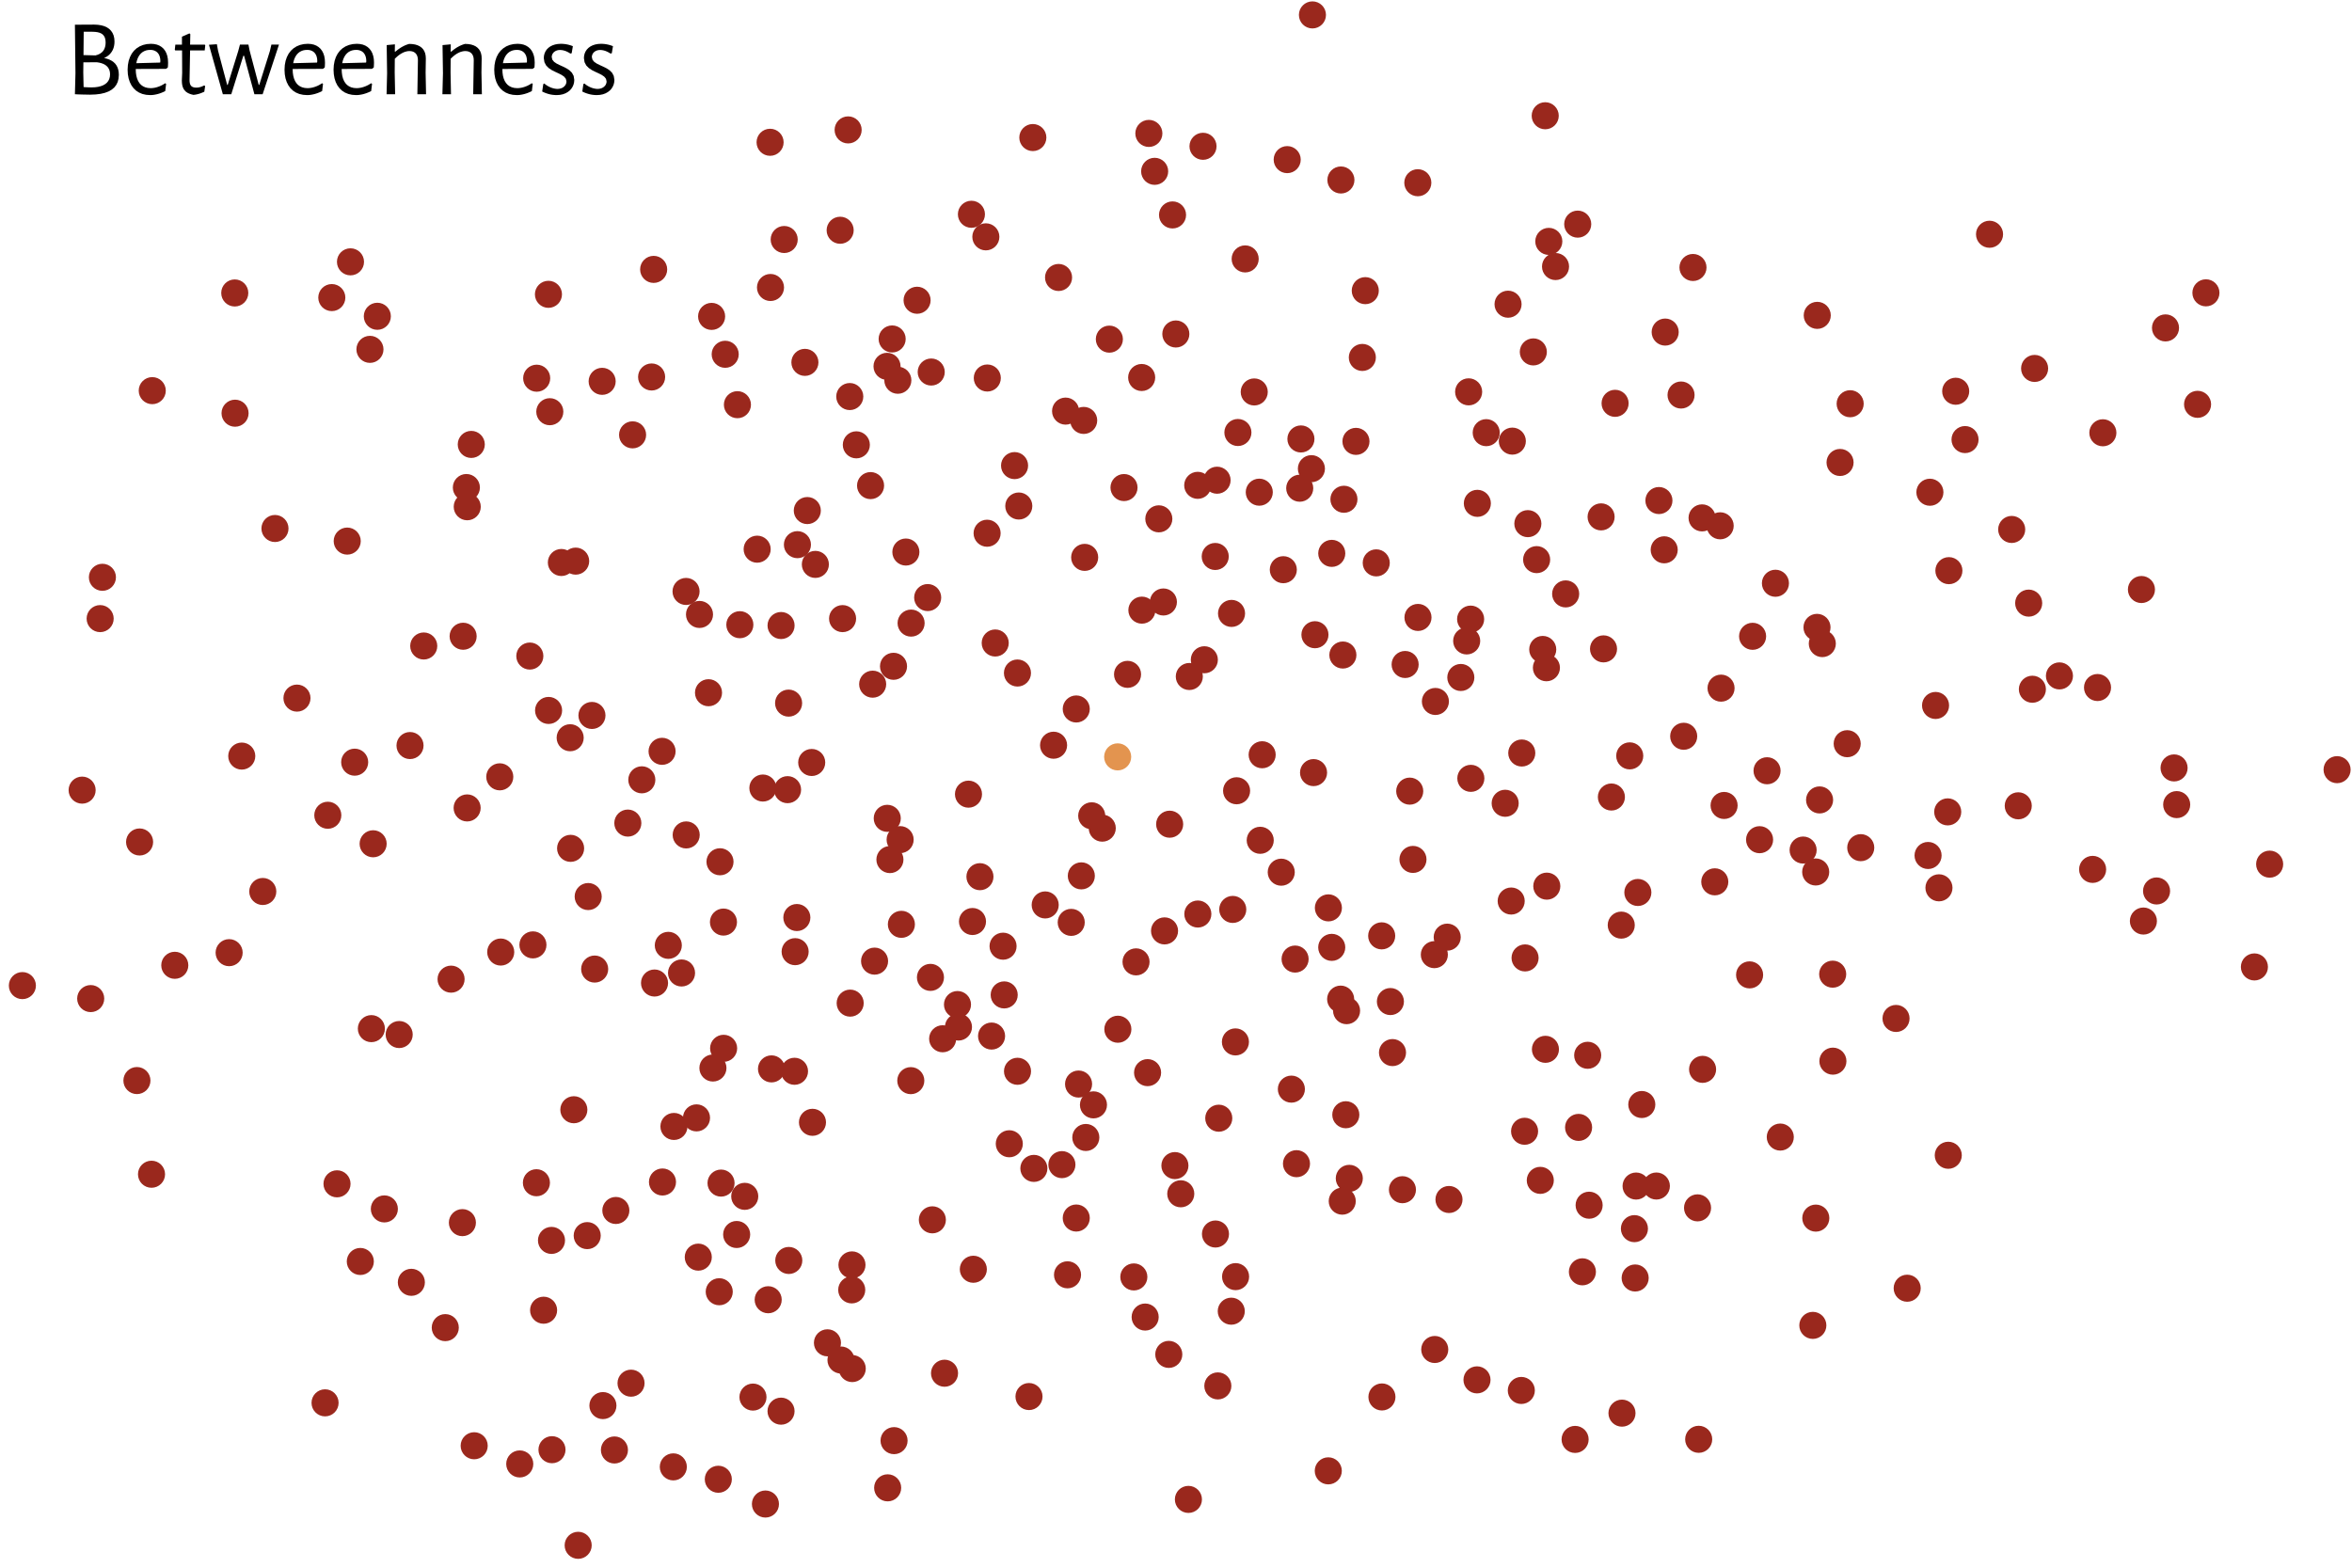 <?xml version='1.0' encoding='UTF-8' ?>
<svg xmlns='http://www.w3.org/2000/svg' xmlns:xlink='http://www.w3.org/1999/xlink' class='svglite' width='864.00pt' height='576.00pt' viewBox='0 0 864.00 576.00'>
<defs>
  <style type='text/css'><![CDATA[
    .svglite line, .svglite polyline, .svglite polygon, .svglite path, .svglite rect, .svglite circle {
      fill: none;
      stroke: #000000;
      stroke-linecap: round;
      stroke-linejoin: round;
      stroke-miterlimit: 10.00;
    }
    .svglite text {
      white-space: pre;
    }
  ]]></style>
</defs>
<rect width='100%' height='100%' style='stroke: none; fill: none;'/>
<defs>
  <clipPath id='cpMC4wMHw4NjQuMDB8MC4wMHw1NzYuMDA='>
    <rect x='0.00' y='0.00' width='864.00' height='576.00' />
  </clipPath>
</defs>
<g clip-path='url(#cpMC4wMHw4NjQuMDB8MC4wMHw1NzYuMDA=)'>
<circle cx='396.21' cy='398.30' r='4.62' style='stroke-width: 0.71; stroke: #9A281D; fill: #9A281D;' />
<circle cx='420.67' cy='483.91' r='4.62' style='stroke-width: 0.71; stroke: #9A281D; fill: #9A281D;' />
<circle cx='326.08' cy='546.66' r='4.62' style='stroke-width: 0.71; stroke: #9A281D; fill: #9A281D;' />
<circle cx='212.39' cy='567.78' r='4.62' style='stroke-width: 0.71; stroke: #9A281D; fill: #9A281D;' />
<circle cx='221.48' cy='516.44' r='4.62' style='stroke-width: 0.71; stroke: #9A281D; fill: #9A281D;' />
<circle cx='313.07' cy='502.84' r='4.62' style='stroke-width: 0.71; stroke: #9A281D; fill: #9A281D;' />
<circle cx='283.41' cy='392.73' r='4.62' style='stroke-width: 0.71; stroke: #9A281D; fill: #9A281D;' />
<circle cx='398.87' cy='417.93' r='4.62' style='stroke-width: 0.71; stroke: #9A281D; fill: #9A281D;' />
<circle cx='515.18' cy='437.12' r='4.62' style='stroke-width: 0.71; stroke: #9A281D; fill: #9A281D;' />
<circle cx='600.67' cy='469.56' r='4.62' style='stroke-width: 0.71; stroke: #9A281D; fill: #9A281D;' />
<circle cx='581.29' cy='467.29' r='4.62' style='stroke-width: 0.71; stroke: #9A281D; fill: #9A281D;' />
<circle cx='526.90' cy='350.76' r='4.62' style='stroke-width: 0.71; stroke: #9A281D; fill: #9A281D;' />
<circle cx='603.11' cy='405.82' r='4.62' style='stroke-width: 0.71; stroke: #9A281D; fill: #9A281D;' />
<circle cx='452.85' cy='334.14' r='4.62' style='stroke-width: 0.71; stroke: #9A281D; fill: #9A281D;' />
<circle cx='404.91' cy='304.28' r='4.62' style='stroke-width: 0.71; stroke: #9A281D; fill: #9A281D;' />
<circle cx='340.78' cy='219.56' r='4.62' style='stroke-width: 0.71; stroke: #9A281D; fill: #9A281D;' />
<circle cx='611.70' cy='122.01' r='4.62' style='stroke-width: 0.71; stroke: #9A281D; fill: #9A281D;' />
<circle cx='679.65' cy='148.34' r='4.62' style='stroke-width: 0.71; stroke: #9A281D; fill: #9A281D;' />
<circle cx='470.66' cy='320.46' r='4.62' style='stroke-width: 0.71; stroke: #9A281D; fill: #9A281D;' />
<circle cx='487.98' cy='333.57' r='4.62' style='stroke-width: 0.71; stroke: #9A281D; fill: #9A281D;' />
<circle cx='507.56' cy='343.85' r='4.62' style='stroke-width: 0.71; stroke: #9A281D; fill: #9A281D;' />
<circle cx='447.71' cy='410.85' r='4.62' style='stroke-width: 0.71; stroke: #9A281D; fill: #9A281D;' />
<circle cx='357.55' cy='466.35' r='4.62' style='stroke-width: 0.71; stroke: #9A281D; fill: #9A281D;' />
<circle cx='119.41' cy='515.43' r='4.62' style='stroke-width: 0.71; stroke: #9A281D; fill: #9A281D;' />
<circle cx='141.19' cy='444.18' r='4.62' style='stroke-width: 0.71; stroke: #9A281D; fill: #9A281D;' />
<circle cx='226.23' cy='444.75' r='4.62' style='stroke-width: 0.71; stroke: #9A281D; fill: #9A281D;' />
<circle cx='273.58' cy='439.56' r='4.62' style='stroke-width: 0.71; stroke: #9A281D; fill: #9A281D;' />
<circle cx='321.27' cy='353.14' r='4.62' style='stroke-width: 0.71; stroke: #9A281D; fill: #9A281D;' />
<circle cx='475.75' cy='352.38' r='4.62' style='stroke-width: 0.71; stroke: #9A281D; fill: #9A281D;' />
<circle cx='401.68' cy='405.95' r='4.62' style='stroke-width: 0.71; stroke: #9A281D; fill: #9A281D;' />
<circle cx='452.30' cy='481.76' r='4.62' style='stroke-width: 0.71; stroke: #9A281D; fill: #9A281D;' />
<circle cx='446.50' cy='453.40' r='4.62' style='stroke-width: 0.71; stroke: #9A281D; fill: #9A281D;' />
<circle cx='476.26' cy='427.56' r='4.62' style='stroke-width: 0.71; stroke: #9A281D; fill: #9A281D;' />
<circle cx='395.36' cy='447.53' r='4.62' style='stroke-width: 0.71; stroke: #9A281D; fill: #9A281D;' />
<circle cx='341.80' cy='359.11' r='4.62' style='stroke-width: 0.71; stroke: #9A281D; fill: #9A281D;' />
<circle cx='414.20' cy='247.77' r='4.62' style='stroke-width: 0.71; stroke: #9A281D; fill: #9A281D;' />
<circle cx='561.25' cy='192.40' r='4.62' style='stroke-width: 0.71; stroke: #9A281D; fill: #9A281D;' />
<circle cx='669.42' cy='236.47' r='4.62' style='stroke-width: 0.71; stroke: #9A281D; fill: #9A281D;' />
<circle cx='633.34' cy='295.94' r='4.62' style='stroke-width: 0.71; stroke: #9A281D; fill: #9A281D;' />
<circle cx='527.29' cy='257.73' r='4.62' style='stroke-width: 0.71; stroke: #9A281D; fill: #9A281D;' />
<circle cx='591.94' cy='292.84' r='4.62' style='stroke-width: 0.71; stroke: #9A281D; fill: #9A281D;' />
<circle cx='462.94' cy='308.74' r='4.62' style='stroke-width: 0.71; stroke: #9A281D; fill: #9A281D;' />
<circle cx='373.76' cy='247.28' r='4.62' style='stroke-width: 0.71; stroke: #9A281D; fill: #9A281D;' />
<circle cx='235.77' cy='286.52' r='4.62' style='stroke-width: 0.71; stroke: #9A281D; fill: #9A281D;' />
<circle cx='137.07' cy='310.02' r='4.62' style='stroke-width: 0.71; stroke: #9A281D; fill: #9A281D;' />
<circle cx='265.76' cy='338.79' r='4.62' style='stroke-width: 0.71; stroke: #9A281D; fill: #9A281D;' />
<circle cx='346.28' cy='381.66' r='4.62' style='stroke-width: 0.71; stroke: #9A281D; fill: #9A281D;' />
<circle cx='427.79' cy='342.03' r='4.62' style='stroke-width: 0.71; stroke: #9A281D; fill: #9A281D;' />
<circle cx='387.03' cy='273.81' r='4.62' style='stroke-width: 0.71; stroke: #9A281D; fill: #9A281D;' />
<circle cx='410.57' cy='278.09' r='4.62' style='stroke-width: 0.71; stroke: #E3944F; fill: #E3944F;' />
<circle cx='312.88' cy='473.93' r='4.62' style='stroke-width: 0.71; stroke: #9A281D; fill: #9A281D;' />
<circle cx='303.96' cy='493.38' r='4.62' style='stroke-width: 0.71; stroke: #9A281D; fill: #9A281D;' />
<circle cx='225.71' cy='532.75' r='4.62' style='stroke-width: 0.71; stroke: #9A281D; fill: #9A281D;' />
<circle cx='276.60' cy='513.32' r='4.62' style='stroke-width: 0.71; stroke: #9A281D; fill: #9A281D;' />
<circle cx='270.61' cy='453.58' r='4.62' style='stroke-width: 0.71; stroke: #9A281D; fill: #9A281D;' />
<circle cx='312.31' cy='368.57' r='4.62' style='stroke-width: 0.71; stroke: #9A281D; fill: #9A281D;' />
<circle cx='489.22' cy='203.32' r='4.62' style='stroke-width: 0.71; stroke: #9A281D; fill: #9A281D;' />
<circle cx='662.37' cy='312.33' r='4.62' style='stroke-width: 0.71; stroke: #9A281D; fill: #9A281D;' />
<circle cx='741.40' cy='296.07' r='4.62' style='stroke-width: 0.71; stroke: #9A281D; fill: #9A281D;' />
<circle cx='678.56' cy='273.25' r='4.62' style='stroke-width: 0.71; stroke: #9A281D; fill: #9A281D;' />
<circle cx='643.81' cy='233.79' r='4.62' style='stroke-width: 0.71; stroke: #9A281D; fill: #9A281D;' />
<circle cx='520.89' cy='226.86' r='4.62' style='stroke-width: 0.71; stroke: #9A281D; fill: #9A281D;' />
<circle cx='462.59' cy='180.84' r='4.62' style='stroke-width: 0.71; stroke: #9A281D; fill: #9A281D;' />
<circle cx='121.89' cy='109.34' r='4.62' style='stroke-width: 0.71; stroke: #9A281D; fill: #9A281D;' />
<circle cx='171.32' cy='179.13' r='4.62' style='stroke-width: 0.71; stroke: #9A281D; fill: #9A281D;' />
<circle cx='256.96' cy='225.76' r='4.62' style='stroke-width: 0.71; stroke: #9A281D; fill: #9A281D;' />
<circle cx='559.02' cy='276.67' r='4.62' style='stroke-width: 0.71; stroke: #9A281D; fill: #9A281D;' />
<circle cx='568.21' cy='325.59' r='4.62' style='stroke-width: 0.71; stroke: #9A281D; fill: #9A281D;' />
<circle cx='477.45' cy='179.38' r='4.62' style='stroke-width: 0.71; stroke: #9A281D; fill: #9A281D;' />
<circle cx='398.45' cy='204.79' r='4.62' style='stroke-width: 0.71; stroke: #9A281D; fill: #9A281D;' />
<circle cx='250.36' cy='357.49' r='4.62' style='stroke-width: 0.71; stroke: #9A281D; fill: #9A281D;' />
<circle cx='197.05' cy='434.56' r='4.62' style='stroke-width: 0.71; stroke: #9A281D; fill: #9A281D;' />
<circle cx='202.59' cy='455.75' r='4.62' style='stroke-width: 0.71; stroke: #9A281D; fill: #9A281D;' />
<circle cx='190.93' cy='537.88' r='4.62' style='stroke-width: 0.71; stroke: #9A281D; fill: #9A281D;' />
<circle cx='215.71' cy='453.99' r='4.62' style='stroke-width: 0.71; stroke: #9A281D; fill: #9A281D;' />
<circle cx='359.98' cy='322.11' r='4.62' style='stroke-width: 0.71; stroke: #9A281D; fill: #9A281D;' />
<circle cx='517.86' cy='290.68' r='4.62' style='stroke-width: 0.71; stroke: #9A281D; fill: #9A281D;' />
<circle cx='715.49' cy='298.30' r='4.62' style='stroke-width: 0.71; stroke: #9A281D; fill: #9A281D;' />
<circle cx='798.64' cy='282.15' r='4.62' style='stroke-width: 0.71; stroke: #9A281D; fill: #9A281D;' />
<circle cx='756.53' cy='248.34' r='4.62' style='stroke-width: 0.71; stroke: #9A281D; fill: #9A281D;' />
<circle cx='564.48' cy='205.62' r='4.62' style='stroke-width: 0.71; stroke: #9A281D; fill: #9A281D;' />
<circle cx='427.37' cy='221.18' r='4.62' style='stroke-width: 0.71; stroke: #9A281D; fill: #9A281D;' />
<circle cx='419.39' cy='138.70' r='4.62' style='stroke-width: 0.71; stroke: #9A281D; fill: #9A281D;' />
<circle cx='240.12' cy='98.98' r='4.62' style='stroke-width: 0.71; stroke: #9A281D; fill: #9A281D;' />
<circle cx='135.90' cy='128.36' r='4.62' style='stroke-width: 0.71; stroke: #9A281D; fill: #9A281D;' />
<circle cx='398.09' cy='154.47' r='4.62' style='stroke-width: 0.71; stroke: #9A281D; fill: #9A281D;' />
<circle cx='481.74' cy='172.20' r='4.62' style='stroke-width: 0.71; stroke: #9A281D; fill: #9A281D;' />
<circle cx='553.98' cy='111.77' r='4.62' style='stroke-width: 0.71; stroke: #9A281D; fill: #9A281D;' />
<circle cx='431.94' cy='122.71' r='4.62' style='stroke-width: 0.71; stroke: #9A281D; fill: #9A281D;' />
<circle cx='332.77' cy='202.83' r='4.62' style='stroke-width: 0.71; stroke: #9A281D; fill: #9A281D;' />
<circle cx='230.63' cy='302.42' r='4.62' style='stroke-width: 0.71; stroke: #9A281D; fill: #9A281D;' />
<circle cx='136.42' cy='377.94' r='4.62' style='stroke-width: 0.71; stroke: #9A281D; fill: #9A281D;' />
<circle cx='151.11' cy='471.15' r='4.62' style='stroke-width: 0.71; stroke: #9A281D; fill: #9A281D;' />
<circle cx='231.81' cy='508.21' r='4.62' style='stroke-width: 0.71; stroke: #9A281D; fill: #9A281D;' />
<circle cx='308.93' cy='499.70' r='4.62' style='stroke-width: 0.71; stroke: #9A281D; fill: #9A281D;' />
<circle cx='433.75' cy='438.62' r='4.62' style='stroke-width: 0.71; stroke: #9A281D; fill: #9A281D;' />
<circle cx='397.22' cy='321.81' r='4.62' style='stroke-width: 0.71; stroke: #9A281D; fill: #9A281D;' />
<circle cx='833.75' cy='317.51' r='4.62' style='stroke-width: 0.71; stroke: #9A281D; fill: #9A281D;' />
<circle cx='768.72' cy='319.43' r='4.62' style='stroke-width: 0.71; stroke: #9A281D; fill: #9A281D;' />
<circle cx='711.02' cy='259.20' r='4.62' style='stroke-width: 0.71; stroke: #9A281D; fill: #9A281D;' />
<circle cx='552.92' cy='295.14' r='4.62' style='stroke-width: 0.71; stroke: #9A281D; fill: #9A281D;' />
<circle cx='442.41' cy='242.41' r='4.62' style='stroke-width: 0.71; stroke: #9A281D; fill: #9A281D;' />
<circle cx='372.70' cy='171.07' r='4.62' style='stroke-width: 0.71; stroke: #9A281D; fill: #9A281D;' />
<circle cx='266.40' cy='130.17' r='4.62' style='stroke-width: 0.71; stroke: #9A281D; fill: #9A281D;' />
<circle cx='292.93' cy='200.12' r='4.62' style='stroke-width: 0.71; stroke: #9A281D; fill: #9A281D;' />
<circle cx='327.73' cy='124.54' r='4.62' style='stroke-width: 0.71; stroke: #9A281D; fill: #9A281D;' />
<circle cx='388.86' cy='101.95' r='4.62' style='stroke-width: 0.71; stroke: #9A281D; fill: #9A281D;' />
<circle cx='430.73' cy='78.97' r='4.62' style='stroke-width: 0.71; stroke: #9A281D; fill: #9A281D;' />
<circle cx='362.15' cy='87.02' r='4.62' style='stroke-width: 0.71; stroke: #9A281D; fill: #9A281D;' />
<circle cx='312.16' cy='145.70' r='4.62' style='stroke-width: 0.71; stroke: #9A281D; fill: #9A281D;' />
<circle cx='326.91' cy='315.83' r='4.62' style='stroke-width: 0.71; stroke: #9A281D; fill: #9A281D;' />
<circle cx='261.89' cy='392.41' r='4.62' style='stroke-width: 0.71; stroke: #9A281D; fill: #9A281D;' />
<circle cx='256.51' cy='461.90' r='4.62' style='stroke-width: 0.71; stroke: #9A281D; fill: #9A281D;' />
<circle cx='342.50' cy='448.19' r='4.62' style='stroke-width: 0.71; stroke: #9A281D; fill: #9A281D;' />
<circle cx='378.00' cy='513.12' r='4.62' style='stroke-width: 0.71; stroke: #9A281D; fill: #9A281D;' />
<circle cx='392.15' cy='468.39' r='4.62' style='stroke-width: 0.71; stroke: #9A281D; fill: #9A281D;' />
<circle cx='370.76' cy='420.24' r='4.62' style='stroke-width: 0.71; stroke: #9A281D; fill: #9A281D;' />
<circle cx='331.12' cy='339.62' r='4.62' style='stroke-width: 0.71; stroke: #9A281D; fill: #9A281D;' />
<circle cx='642.71' cy='358.19' r='4.62' style='stroke-width: 0.71; stroke: #9A281D; fill: #9A281D;' />
<circle cx='683.54' cy='311.45' r='4.62' style='stroke-width: 0.71; stroke: #9A281D; fill: #9A281D;' />
<circle cx='453.83' cy='382.82' r='4.62' style='stroke-width: 0.71; stroke: #9A281D; fill: #9A281D;' />
<circle cx='355.77' cy='291.79' r='4.62' style='stroke-width: 0.71; stroke: #9A281D; fill: #9A281D;' />
<circle cx='278.14' cy='201.78' r='4.62' style='stroke-width: 0.71; stroke: #9A281D; fill: #9A281D;' />
<circle cx='197.15' cy='138.96' r='4.62' style='stroke-width: 0.71; stroke: #9A281D; fill: #9A281D;' />
<circle cx='239.37' cy='138.51' r='4.62' style='stroke-width: 0.71; stroke: #9A281D; fill: #9A281D;' />
<circle cx='319.80' cy='178.42' r='4.62' style='stroke-width: 0.71; stroke: #9A281D; fill: #9A281D;' />
<circle cx='295.68' cy='133.14' r='4.62' style='stroke-width: 0.71; stroke: #9A281D; fill: #9A281D;' />
<circle cx='342.08' cy='136.69' r='4.62' style='stroke-width: 0.71; stroke: #9A281D; fill: #9A281D;' />
<circle cx='329.82' cy='139.71' r='4.62' style='stroke-width: 0.71; stroke: #9A281D; fill: #9A281D;' />
<circle cx='334.69' cy='228.94' r='4.62' style='stroke-width: 0.71; stroke: #9A281D; fill: #9A281D;' />
<circle cx='401.04' cy='299.74' r='4.62' style='stroke-width: 0.71; stroke: #9A281D; fill: #9A281D;' />
<circle cx='410.64' cy='378.16' r='4.62' style='stroke-width: 0.71; stroke: #9A281D; fill: #9A281D;' />
<circle cx='379.79' cy='429.29' r='4.62' style='stroke-width: 0.71; stroke: #9A281D; fill: #9A281D;' />
<circle cx='364.25' cy='380.67' r='4.62' style='stroke-width: 0.71; stroke: #9A281D; fill: #9A281D;' />
<circle cx='453.89' cy='469.06' r='4.62' style='stroke-width: 0.71; stroke: #9A281D; fill: #9A281D;' />
<circle cx='431.60' cy='428.26' r='4.62' style='stroke-width: 0.71; stroke: #9A281D; fill: #9A281D;' />
<circle cx='429.35' cy='497.63' r='4.62' style='stroke-width: 0.71; stroke: #9A281D; fill: #9A281D;' />
<circle cx='373.78' cy='393.61' r='4.62' style='stroke-width: 0.71; stroke: #9A281D; fill: #9A281D;' />
<circle cx='532.28' cy='440.72' r='4.62' style='stroke-width: 0.71; stroke: #9A281D; fill: #9A281D;' />
<circle cx='527.05' cy='495.83' r='4.62' style='stroke-width: 0.71; stroke: #9A281D; fill: #9A281D;' />
<circle cx='416.51' cy='469.17' r='4.62' style='stroke-width: 0.71; stroke: #9A281D; fill: #9A281D;' />
<circle cx='352.09' cy='377.35' r='4.62' style='stroke-width: 0.71; stroke: #9A281D; fill: #9A281D;' />
<circle cx='260.27' cy='254.52' r='4.62' style='stroke-width: 0.71; stroke: #9A281D; fill: #9A281D;' />
<circle cx='171.64' cy='186.19' r='4.62' style='stroke-width: 0.71; stroke: #9A281D; fill: #9A281D;' />
<circle cx='221.20' cy='140.11' r='4.62' style='stroke-width: 0.71; stroke: #9A281D; fill: #9A281D;' />
<circle cx='308.63' cy='84.60' r='4.62' style='stroke-width: 0.71; stroke: #9A281D; fill: #9A281D;' />
<circle cx='311.56' cy='47.73' r='4.62' style='stroke-width: 0.71; stroke: #9A281D; fill: #9A281D;' />
<circle cx='356.85' cy='78.73' r='4.62' style='stroke-width: 0.71; stroke: #9A281D; fill: #9A281D;' />
<circle cx='391.44' cy='151.05' r='4.62' style='stroke-width: 0.71; stroke: #9A281D; fill: #9A281D;' />
<circle cx='446.41' cy='204.46' r='4.62' style='stroke-width: 0.71; stroke: #9A281D; fill: #9A281D;' />
<circle cx='540.31' cy='285.98' r='4.62' style='stroke-width: 0.71; stroke: #9A281D; fill: #9A281D;' />
<circle cx='511.53' cy='386.74' r='4.62' style='stroke-width: 0.71; stroke: #9A281D; fill: #9A281D;' />
<circle cx='510.76' cy='367.99' r='4.62' style='stroke-width: 0.71; stroke: #9A281D; fill: #9A281D;' />
<circle cx='474.38' cy='400.17' r='4.62' style='stroke-width: 0.71; stroke: #9A281D; fill: #9A281D;' />
<circle cx='578.61' cy='528.87' r='4.62' style='stroke-width: 0.71; stroke: #9A281D; fill: #9A281D;' />
<circle cx='624.01' cy='528.83' r='4.62' style='stroke-width: 0.71; stroke: #9A281D; fill: #9A281D;' />
<circle cx='507.65' cy='513.27' r='4.62' style='stroke-width: 0.71; stroke: #9A281D; fill: #9A281D;' />
<circle cx='595.83' cy='519.22' r='4.62' style='stroke-width: 0.71; stroke: #9A281D; fill: #9A281D;' />
<circle cx='542.57' cy='506.99' r='4.62' style='stroke-width: 0.71; stroke: #9A281D; fill: #9A281D;' />
<circle cx='487.94' cy='540.42' r='4.62' style='stroke-width: 0.71; stroke: #9A281D; fill: #9A281D;' />
<circle cx='346.97' cy='504.55' r='4.62' style='stroke-width: 0.71; stroke: #9A281D; fill: #9A281D;' />
<circle cx='247.57' cy='413.88' r='4.62' style='stroke-width: 0.71; stroke: #9A281D; fill: #9A281D;' />
<circle cx='216.07' cy='329.41' r='4.62' style='stroke-width: 0.71; stroke: #9A281D; fill: #9A281D;' />
<circle cx='155.66' cy='237.35' r='4.62' style='stroke-width: 0.71; stroke: #9A281D; fill: #9A281D;' />
<circle cx='271.78' cy='229.53' r='4.62' style='stroke-width: 0.71; stroke: #9A281D; fill: #9A281D;' />
<circle cx='336.89' cy='110.32' r='4.62' style='stroke-width: 0.71; stroke: #9A281D; fill: #9A281D;' />
<circle cx='379.41' cy='50.54' r='4.62' style='stroke-width: 0.71; stroke: #9A281D; fill: #9A281D;' />
<circle cx='407.52' cy='124.61' r='4.62' style='stroke-width: 0.71; stroke: #9A281D; fill: #9A281D;' />
<circle cx='436.89' cy='248.56' r='4.62' style='stroke-width: 0.71; stroke: #9A281D; fill: #9A281D;' />
<circle cx='536.63' cy='248.92' r='4.62' style='stroke-width: 0.71; stroke: #9A281D; fill: #9A281D;' />
<circle cx='649.12' cy='283.19' r='4.62' style='stroke-width: 0.71; stroke: #9A281D; fill: #9A281D;' />
<circle cx='673.23' cy='357.93' r='4.62' style='stroke-width: 0.71; stroke: #9A281D; fill: #9A281D;' />
<circle cx='673.31' cy='389.89' r='4.62' style='stroke-width: 0.71; stroke: #9A281D; fill: #9A281D;' />
<circle cx='623.59' cy='443.79' r='4.62' style='stroke-width: 0.71; stroke: #9A281D; fill: #9A281D;' />
<circle cx='665.94' cy='486.97' r='4.62' style='stroke-width: 0.71; stroke: #9A281D; fill: #9A281D;' />
<circle cx='667.03' cy='447.56' r='4.62' style='stroke-width: 0.71; stroke: #9A281D; fill: #9A281D;' />
<circle cx='601.66' cy='327.91' r='4.62' style='stroke-width: 0.71; stroke: #9A281D; fill: #9A281D;' />
<circle cx='601.01' cy='435.78' r='4.62' style='stroke-width: 0.71; stroke: #9A281D; fill: #9A281D;' />
<circle cx='495.66' cy='432.95' r='4.62' style='stroke-width: 0.71; stroke: #9A281D; fill: #9A281D;' />
<circle cx='436.56' cy='550.91' r='4.62' style='stroke-width: 0.71; stroke: #9A281D; fill: #9A281D;' />
<circle cx='264.87' cy='434.69' r='4.62' style='stroke-width: 0.71; stroke: #9A281D; fill: #9A281D;' />
<circle cx='165.70' cy='359.76' r='4.62' style='stroke-width: 0.71; stroke: #9A281D; fill: #9A281D;' />
<circle cx='109.09' cy='256.50' r='4.62' style='stroke-width: 0.71; stroke: #9A281D; fill: #9A281D;' />
<circle cx='173.12' cy='163.29' r='4.62' style='stroke-width: 0.71; stroke: #9A281D; fill: #9A281D;' />
<circle cx='288.07' cy='88.00' r='4.62' style='stroke-width: 0.71; stroke: #9A281D; fill: #9A281D;' />
<circle cx='457.41' cy='95.13' r='4.62' style='stroke-width: 0.71; stroke: #9A281D; fill: #9A281D;' />
<circle cx='472.85' cy='58.65' r='4.62' style='stroke-width: 0.71; stroke: #9A281D; fill: #9A281D;' />
<circle cx='454.74' cy='158.91' r='4.62' style='stroke-width: 0.71; stroke: #9A281D; fill: #9A281D;' />
<circle cx='667.56' cy='115.87' r='4.62' style='stroke-width: 0.71; stroke: #9A281D; fill: #9A281D;' />
<circle cx='652.20' cy='214.30' r='4.62' style='stroke-width: 0.71; stroke: #9A281D; fill: #9A281D;' />
<circle cx='746.59' cy='253.24' r='4.62' style='stroke-width: 0.71; stroke: #9A281D; fill: #9A281D;' />
<circle cx='792.21' cy='327.36' r='4.62' style='stroke-width: 0.71; stroke: #9A281D; fill: #9A281D;' />
<circle cx='787.37' cy='338.41' r='4.62' style='stroke-width: 0.71; stroke: #9A281D; fill: #9A281D;' />
<circle cx='653.98' cy='417.78' r='4.62' style='stroke-width: 0.71; stroke: #9A281D; fill: #9A281D;' />
<circle cx='715.69' cy='424.47' r='4.62' style='stroke-width: 0.71; stroke: #9A281D; fill: #9A281D;' />
<circle cx='700.60' cy='473.32' r='4.62' style='stroke-width: 0.71; stroke: #9A281D; fill: #9A281D;' />
<circle cx='583.76' cy='442.82' r='4.62' style='stroke-width: 0.71; stroke: #9A281D; fill: #9A281D;' />
<circle cx='600.40' cy='451.43' r='4.62' style='stroke-width: 0.71; stroke: #9A281D; fill: #9A281D;' />
<circle cx='447.37' cy='509.21' r='4.62' style='stroke-width: 0.71; stroke: #9A281D; fill: #9A281D;' />
<circle cx='328.43' cy='529.32' r='4.62' style='stroke-width: 0.71; stroke: #9A281D; fill: #9A281D;' />
<circle cx='368.89' cy='365.55' r='4.62' style='stroke-width: 0.71; stroke: #9A281D; fill: #9A281D;' />
<circle cx='209.61' cy='311.70' r='4.62' style='stroke-width: 0.71; stroke: #9A281D; fill: #9A281D;' />
<circle cx='298.18' cy='280.15' r='4.62' style='stroke-width: 0.71; stroke: #9A281D; fill: #9A281D;' />
<circle cx='270.89' cy='148.69' r='4.62' style='stroke-width: 0.71; stroke: #9A281D; fill: #9A281D;' />
<circle cx='261.41' cy='116.25' r='4.62' style='stroke-width: 0.71; stroke: #9A281D; fill: #9A281D;' />
<circle cx='621.91' cy='98.28' r='4.62' style='stroke-width: 0.71; stroke: #9A281D; fill: #9A281D;' />
<circle cx='567.63' cy='42.53' r='4.62' style='stroke-width: 0.71; stroke: #9A281D; fill: #9A281D;' />
<circle cx='492.58' cy='66.13' r='4.62' style='stroke-width: 0.71; stroke: #9A281D; fill: #9A281D;' />
<circle cx='568.95' cy='88.69' r='4.62' style='stroke-width: 0.71; stroke: #9A281D; fill: #9A281D;' />
<circle cx='617.53' cy='145.14' r='4.62' style='stroke-width: 0.71; stroke: #9A281D; fill: #9A281D;' />
<circle cx='708.94' cy='180.86' r='4.62' style='stroke-width: 0.71; stroke: #9A281D; fill: #9A281D;' />
<circle cx='828.15' cy='355.27' r='4.62' style='stroke-width: 0.71; stroke: #9A281D; fill: #9A281D;' />
<circle cx='799.60' cy='295.63' r='4.62' style='stroke-width: 0.71; stroke: #9A281D; fill: #9A281D;' />
<circle cx='712.27' cy='326.20' r='4.62' style='stroke-width: 0.71; stroke: #9A281D; fill: #9A281D;' />
<circle cx='567.71' cy='385.54' r='4.62' style='stroke-width: 0.71; stroke: #9A281D; fill: #9A281D;' />
<circle cx='558.85' cy='510.88' r='4.62' style='stroke-width: 0.71; stroke: #9A281D; fill: #9A281D;' />
<circle cx='565.82' cy='433.69' r='4.62' style='stroke-width: 0.71; stroke: #9A281D; fill: #9A281D;' />
<circle cx='492.48' cy='367.10' r='4.62' style='stroke-width: 0.71; stroke: #9A281D; fill: #9A281D;' />
<circle cx='493.07' cy='441.33' r='4.62' style='stroke-width: 0.71; stroke: #9A281D; fill: #9A281D;' />
<circle cx='202.77' cy='532.65' r='4.62' style='stroke-width: 0.71; stroke: #9A281D; fill: #9A281D;' />
<circle cx='325.93' cy='300.67' r='4.62' style='stroke-width: 0.71; stroke: #9A281D; fill: #9A281D;' />
<circle cx='289.31' cy='290.14' r='4.62' style='stroke-width: 0.71; stroke: #9A281D; fill: #9A281D;' />
<circle cx='211.47' cy='206.17' r='4.62' style='stroke-width: 0.71; stroke: #9A281D; fill: #9A281D;' />
<circle cx='201.47' cy='108.14' r='4.62' style='stroke-width: 0.71; stroke: #9A281D; fill: #9A281D;' />
<circle cx='282.89' cy='52.28' r='4.62' style='stroke-width: 0.71; stroke: #9A281D; fill: #9A281D;' />
<circle cx='424.16' cy='62.95' r='4.62' style='stroke-width: 0.71; stroke: #9A281D; fill: #9A281D;' />
<circle cx='482.12' cy='5.48' r='4.62' style='stroke-width: 0.71; stroke: #9A281D; fill: #9A281D;' />
<circle cx='422.03' cy='49.02' r='4.62' style='stroke-width: 0.71; stroke: #9A281D; fill: #9A281D;' />
<circle cx='460.74' cy='144.01' r='4.62' style='stroke-width: 0.71; stroke: #9A281D; fill: #9A281D;' />
<circle cx='493.30' cy='240.67' r='4.62' style='stroke-width: 0.71; stroke: #9A281D; fill: #9A281D;' />
<circle cx='611.34' cy='202.01' r='4.62' style='stroke-width: 0.71; stroke: #9A281D; fill: #9A281D;' />
<circle cx='858.52' cy='282.79' r='4.62' style='stroke-width: 0.71; stroke: #9A281D; fill: #9A281D;' />
<circle cx='715.92' cy='209.67' r='4.62' style='stroke-width: 0.71; stroke: #9A281D; fill: #9A281D;' />
<circle cx='738.99' cy='194.53' r='4.62' style='stroke-width: 0.71; stroke: #9A281D; fill: #9A281D;' />
<circle cx='608.46' cy='435.77' r='4.62' style='stroke-width: 0.71; stroke: #9A281D; fill: #9A281D;' />
<circle cx='560.23' cy='351.96' r='4.62' style='stroke-width: 0.71; stroke: #9A281D; fill: #9A281D;' />
<circle cx='463.65' cy='277.31' r='4.62' style='stroke-width: 0.71; stroke: #9A281D; fill: #9A281D;' />
<circle cx='334.58' cy='397.05' r='4.62' style='stroke-width: 0.71; stroke: #9A281D; fill: #9A281D;' />
<circle cx='169.86' cy='449.22' r='4.62' style='stroke-width: 0.71; stroke: #9A281D; fill: #9A281D;' />
<circle cx='195.77' cy='347.17' r='4.62' style='stroke-width: 0.71; stroke: #9A281D; fill: #9A281D;' />
<circle cx='150.62' cy='273.93' r='4.62' style='stroke-width: 0.71; stroke: #9A281D; fill: #9A281D;' />
<circle cx='101.01' cy='194.18' r='4.62' style='stroke-width: 0.71; stroke: #9A281D; fill: #9A281D;' />
<circle cx='138.61' cy='116.21' r='4.62' style='stroke-width: 0.71; stroke: #9A281D; fill: #9A281D;' />
<circle cx='283.04' cy='105.63' r='4.62' style='stroke-width: 0.71; stroke: #9A281D; fill: #9A281D;' />
<circle cx='362.68' cy='138.89' r='4.62' style='stroke-width: 0.71; stroke: #9A281D; fill: #9A281D;' />
<circle cx='299.52' cy='207.37' r='4.62' style='stroke-width: 0.71; stroke: #9A281D; fill: #9A281D;' />
<circle cx='314.57' cy='163.44' r='4.62' style='stroke-width: 0.71; stroke: #9A281D; fill: #9A281D;' />
<circle cx='425.69' cy='190.63' r='4.62' style='stroke-width: 0.71; stroke: #9A281D; fill: #9A281D;' />
<circle cx='477.89' cy='161.28' r='4.62' style='stroke-width: 0.71; stroke: #9A281D; fill: #9A281D;' />
<circle cx='566.72' cy='238.62' r='4.62' style='stroke-width: 0.71; stroke: #9A281D; fill: #9A281D;' />
<circle cx='745.23' cy='221.60' r='4.62' style='stroke-width: 0.71; stroke: #9A281D; fill: #9A281D;' />
<circle cx='721.85' cy='161.51' r='4.62' style='stroke-width: 0.71; stroke: #9A281D; fill: #9A281D;' />
<circle cx='770.52' cy='252.61' r='4.62' style='stroke-width: 0.71; stroke: #9A281D; fill: #9A281D;' />
<circle cx='666.99' cy='320.38' r='4.62' style='stroke-width: 0.71; stroke: #9A281D; fill: #9A281D;' />
<circle cx='489.21' cy='348.08' r='4.62' style='stroke-width: 0.71; stroke: #9A281D; fill: #9A281D;' />
<circle cx='589.05' cy='238.41' r='4.62' style='stroke-width: 0.71; stroke: #9A281D; fill: #9A281D;' />
<circle cx='542.70' cy='184.94' r='4.62' style='stroke-width: 0.71; stroke: #9A281D; fill: #9A281D;' />
<circle cx='210.80' cy='407.74' r='4.62' style='stroke-width: 0.71; stroke: #9A281D; fill: #9A281D;' />
<circle cx='123.80' cy='434.96' r='4.62' style='stroke-width: 0.71; stroke: #9A281D; fill: #9A281D;' />
<circle cx='292.72' cy='337.12' r='4.62' style='stroke-width: 0.71; stroke: #9A281D; fill: #9A281D;' />
<circle cx='120.42' cy='299.54' r='4.62' style='stroke-width: 0.71; stroke: #9A281D; fill: #9A281D;' />
<circle cx='36.79' cy='227.29' r='4.62' style='stroke-width: 0.71; stroke: #9A281D; fill: #9A281D;' />
<circle cx='55.93' cy='143.53' r='4.62' style='stroke-width: 0.71; stroke: #9A281D; fill: #9A281D;' />
<circle cx='128.75' cy='96.20' r='4.62' style='stroke-width: 0.71; stroke: #9A281D; fill: #9A281D;' />
<circle cx='362.61' cy='195.92' r='4.62' style='stroke-width: 0.71; stroke: #9A281D; fill: #9A281D;' />
<circle cx='252.02' cy='217.31' r='4.62' style='stroke-width: 0.71; stroke: #9A281D; fill: #9A281D;' />
<circle cx='232.38' cy='159.77' r='4.62' style='stroke-width: 0.71; stroke: #9A281D; fill: #9A281D;' />
<circle cx='296.56' cy='187.59' r='4.62' style='stroke-width: 0.71; stroke: #9A281D; fill: #9A281D;' />
<circle cx='419.47' cy='224.18' r='4.62' style='stroke-width: 0.71; stroke: #9A281D; fill: #9A281D;' />
<circle cx='555.55' cy='162.08' r='4.62' style='stroke-width: 0.71; stroke: #9A281D; fill: #9A281D;' />
<circle cx='718.42' cy='143.75' r='4.62' style='stroke-width: 0.71; stroke: #9A281D; fill: #9A281D;' />
<circle cx='807.27' cy='148.56' r='4.62' style='stroke-width: 0.71; stroke: #9A281D; fill: #9A281D;' />
<circle cx='786.65' cy='216.60' r='4.62' style='stroke-width: 0.71; stroke: #9A281D; fill: #9A281D;' />
<circle cx='668.42' cy='293.91' r='4.62' style='stroke-width: 0.71; stroke: #9A281D; fill: #9A281D;' />
<circle cx='357.24' cy='338.58' r='4.62' style='stroke-width: 0.71; stroke: #9A281D; fill: #9A281D;' />
<circle cx='545.96' cy='158.97' r='4.62' style='stroke-width: 0.71; stroke: #9A281D; fill: #9A281D;' />
<circle cx='439.98' cy='178.32' r='4.62' style='stroke-width: 0.71; stroke: #9A281D; fill: #9A281D;' />
<circle cx='292.09' cy='349.66' r='4.62' style='stroke-width: 0.71; stroke: #9A281D; fill: #9A281D;' />
<circle cx='218.45' cy='356.05' r='4.62' style='stroke-width: 0.71; stroke: #9A281D; fill: #9A281D;' />
<circle cx='96.53' cy='327.55' r='4.62' style='stroke-width: 0.71; stroke: #9A281D; fill: #9A281D;' />
<circle cx='84.17' cy='350.03' r='4.62' style='stroke-width: 0.71; stroke: #9A281D; fill: #9A281D;' />
<circle cx='30.17' cy='290.31' r='4.62' style='stroke-width: 0.71; stroke: #9A281D; fill: #9A281D;' />
<circle cx='37.62' cy='212.11' r='4.62' style='stroke-width: 0.71; stroke: #9A281D; fill: #9A281D;' />
<circle cx='86.35' cy='151.82' r='4.62' style='stroke-width: 0.71; stroke: #9A281D; fill: #9A281D;' />
<circle cx='206.22' cy='206.67' r='4.62' style='stroke-width: 0.71; stroke: #9A281D; fill: #9A281D;' />
<circle cx='264.49' cy='316.63' r='4.62' style='stroke-width: 0.71; stroke: #9A281D; fill: #9A281D;' />
<circle cx='429.67' cy='302.83' r='4.62' style='stroke-width: 0.71; stroke: #9A281D; fill: #9A281D;' />
<circle cx='471.42' cy='209.32' r='4.62' style='stroke-width: 0.71; stroke: #9A281D; fill: #9A281D;' />
<circle cx='500.45' cy='131.33' r='4.62' style='stroke-width: 0.71; stroke: #9A281D; fill: #9A281D;' />
<circle cx='579.57' cy='82.35' r='4.62' style='stroke-width: 0.71; stroke: #9A281D; fill: #9A281D;' />
<circle cx='730.85' cy='86.07' r='4.62' style='stroke-width: 0.71; stroke: #9A281D; fill: #9A281D;' />
<circle cx='810.34' cy='107.59' r='4.62' style='stroke-width: 0.71; stroke: #9A281D; fill: #9A281D;' />
<circle cx='772.48' cy='159.01' r='4.62' style='stroke-width: 0.71; stroke: #9A281D; fill: #9A281D;' />
<circle cx='494.66' cy='371.34' r='4.62' style='stroke-width: 0.71; stroke: #9A281D; fill: #9A281D;' />
<circle cx='421.56' cy='394.11' r='4.62' style='stroke-width: 0.71; stroke: #9A281D; fill: #9A281D;' />
<circle cx='440.02' cy='335.83' r='4.62' style='stroke-width: 0.71; stroke: #9A281D; fill: #9A281D;' />
<circle cx='320.57' cy='251.38' r='4.62' style='stroke-width: 0.71; stroke: #9A281D; fill: #9A281D;' />
<circle cx='201.52' cy='261.03' r='4.62' style='stroke-width: 0.71; stroke: #9A281D; fill: #9A281D;' />
<circle cx='243.21' cy='276.05' r='4.62' style='stroke-width: 0.71; stroke: #9A281D; fill: #9A281D;' />
<circle cx='50.30' cy='397.02' r='4.62' style='stroke-width: 0.71; stroke: #9A281D; fill: #9A281D;' />
<circle cx='33.32' cy='366.90' r='4.62' style='stroke-width: 0.71; stroke: #9A281D; fill: #9A281D;' />
<circle cx='51.28' cy='309.36' r='4.62' style='stroke-width: 0.71; stroke: #9A281D; fill: #9A281D;' />
<circle cx='130.29' cy='280.04' r='4.62' style='stroke-width: 0.71; stroke: #9A281D; fill: #9A281D;' />
<circle cx='86.24' cy='107.64' r='4.62' style='stroke-width: 0.71; stroke: #9A281D; fill: #9A281D;' />
<circle cx='201.97' cy='151.27' r='4.62' style='stroke-width: 0.71; stroke: #9A281D; fill: #9A281D;' />
<circle cx='325.85' cy='134.60' r='4.62' style='stroke-width: 0.71; stroke: #9A281D; fill: #9A281D;' />
<circle cx='447.09' cy='176.44' r='4.62' style='stroke-width: 0.71; stroke: #9A281D; fill: #9A281D;' />
<circle cx='452.40' cy='225.38' r='4.62' style='stroke-width: 0.71; stroke: #9A281D; fill: #9A281D;' />
<circle cx='520.83' cy='67.14' r='4.62' style='stroke-width: 0.71; stroke: #9A281D; fill: #9A281D;' />
<circle cx='441.92' cy='53.75' r='4.62' style='stroke-width: 0.71; stroke: #9A281D; fill: #9A281D;' />
<circle cx='795.49' cy='120.48' r='4.62' style='stroke-width: 0.71; stroke: #9A281D; fill: #9A281D;' />
<circle cx='747.41' cy='135.37' r='4.62' style='stroke-width: 0.71; stroke: #9A281D; fill: #9A281D;' />
<circle cx='631.90' cy='193.19' r='4.62' style='stroke-width: 0.71; stroke: #9A281D; fill: #9A281D;' />
<circle cx='454.26' cy='290.54' r='4.62' style='stroke-width: 0.71; stroke: #9A281D; fill: #9A281D;' />
<circle cx='351.73' cy='369.09' r='4.62' style='stroke-width: 0.71; stroke: #9A281D; fill: #9A281D;' />
<circle cx='390.09' cy='427.91' r='4.62' style='stroke-width: 0.71; stroke: #9A281D; fill: #9A281D;' />
<circle cx='194.63' cy='241.05' r='4.62' style='stroke-width: 0.71; stroke: #9A281D; fill: #9A281D;' />
<circle cx='127.55' cy='198.81' r='4.62' style='stroke-width: 0.71; stroke: #9A281D; fill: #9A281D;' />
<circle cx='217.45' cy='262.87' r='4.62' style='stroke-width: 0.71; stroke: #9A281D; fill: #9A281D;' />
<circle cx='8.22' cy='362.13' r='4.62' style='stroke-width: 0.71; stroke: #9A281D; fill: #9A281D;' />
<circle cx='146.64' cy='380.11' r='4.62' style='stroke-width: 0.71; stroke: #9A281D; fill: #9A281D;' />
<circle cx='171.60' cy='296.85' r='4.62' style='stroke-width: 0.71; stroke: #9A281D; fill: #9A281D;' />
<circle cx='183.94' cy='349.80' r='4.62' style='stroke-width: 0.71; stroke: #9A281D; fill: #9A281D;' />
<circle cx='309.52' cy='227.29' r='4.62' style='stroke-width: 0.71; stroke: #9A281D; fill: #9A281D;' />
<circle cx='286.92' cy='229.83' r='4.62' style='stroke-width: 0.71; stroke: #9A281D; fill: #9A281D;' />
<circle cx='374.25' cy='185.92' r='4.62' style='stroke-width: 0.71; stroke: #9A281D; fill: #9A281D;' />
<circle cx='493.69' cy='183.44' r='4.62' style='stroke-width: 0.71; stroke: #9A281D; fill: #9A281D;' />
<circle cx='540.23' cy='227.48' r='4.62' style='stroke-width: 0.71; stroke: #9A281D; fill: #9A281D;' />
<circle cx='539.50' cy='143.97' r='4.62' style='stroke-width: 0.71; stroke: #9A281D; fill: #9A281D;' />
<circle cx='588.16' cy='189.91' r='4.62' style='stroke-width: 0.71; stroke: #9A281D; fill: #9A281D;' />
<circle cx='667.47' cy='230.51' r='4.62' style='stroke-width: 0.71; stroke: #9A281D; fill: #9A281D;' />
<circle cx='675.94' cy='169.92' r='4.62' style='stroke-width: 0.71; stroke: #9A281D; fill: #9A281D;' />
<circle cx='563.26' cy='129.30' r='4.62' style='stroke-width: 0.71; stroke: #9A281D; fill: #9A281D;' />
<circle cx='280.24' cy='289.54' r='4.62' style='stroke-width: 0.71; stroke: #9A281D; fill: #9A281D;' />
<circle cx='240.44' cy='361.18' r='4.62' style='stroke-width: 0.71; stroke: #9A281D; fill: #9A281D;' />
<circle cx='265.82' cy='385.17' r='4.62' style='stroke-width: 0.71; stroke: #9A281D; fill: #9A281D;' />
<circle cx='252.07' cy='306.77' r='4.62' style='stroke-width: 0.71; stroke: #9A281D; fill: #9A281D;' />
<circle cx='170.13' cy='233.77' r='4.62' style='stroke-width: 0.71; stroke: #9A281D; fill: #9A281D;' />
<circle cx='88.81' cy='277.80' r='4.62' style='stroke-width: 0.71; stroke: #9A281D; fill: #9A281D;' />
<circle cx='55.66' cy='431.44' r='4.62' style='stroke-width: 0.71; stroke: #9A281D; fill: #9A281D;' />
<circle cx='132.36' cy='463.49' r='4.62' style='stroke-width: 0.71; stroke: #9A281D; fill: #9A281D;' />
<circle cx='199.69' cy='481.40' r='4.62' style='stroke-width: 0.71; stroke: #9A281D; fill: #9A281D;' />
<circle cx='255.86' cy='410.73' r='4.62' style='stroke-width: 0.71; stroke: #9A281D; fill: #9A281D;' />
<circle cx='383.95' cy='332.49' r='4.62' style='stroke-width: 0.71; stroke: #9A281D; fill: #9A281D;' />
<circle cx='209.45' cy='271.06' r='4.62' style='stroke-width: 0.71; stroke: #9A281D; fill: #9A281D;' />
<circle cx='395.36' cy='260.49' r='4.62' style='stroke-width: 0.71; stroke: #9A281D; fill: #9A281D;' />
<circle cx='538.78' cy='235.49' r='4.62' style='stroke-width: 0.71; stroke: #9A281D; fill: #9A281D;' />
<circle cx='609.40' cy='183.91' r='4.62' style='stroke-width: 0.71; stroke: #9A281D; fill: #9A281D;' />
<circle cx='625.25' cy='190.28' r='4.62' style='stroke-width: 0.71; stroke: #9A281D; fill: #9A281D;' />
<circle cx='618.50' cy='270.52' r='4.62' style='stroke-width: 0.71; stroke: #9A281D; fill: #9A281D;' />
<circle cx='575.14' cy='218.21' r='4.62' style='stroke-width: 0.71; stroke: #9A281D; fill: #9A281D;' />
<circle cx='632.22' cy='252.84' r='4.62' style='stroke-width: 0.71; stroke: #9A281D; fill: #9A281D;' />
<circle cx='505.56' cy='206.81' r='4.62' style='stroke-width: 0.71; stroke: #9A281D; fill: #9A281D;' />
<circle cx='365.59' cy='236.25' r='4.62' style='stroke-width: 0.71; stroke: #9A281D; fill: #9A281D;' />
<circle cx='289.69' cy='258.34' r='4.62' style='stroke-width: 0.71; stroke: #9A281D; fill: #9A281D;' />
<circle cx='412.90' cy='179.14' r='4.62' style='stroke-width: 0.71; stroke: #9A281D; fill: #9A281D;' />
<circle cx='328.23' cy='244.81' r='4.62' style='stroke-width: 0.71; stroke: #9A281D; fill: #9A281D;' />
<circle cx='183.59' cy='285.42' r='4.62' style='stroke-width: 0.71; stroke: #9A281D; fill: #9A281D;' />
<circle cx='64.21' cy='354.67' r='4.62' style='stroke-width: 0.71; stroke: #9A281D; fill: #9A281D;' />
<circle cx='163.57' cy='487.80' r='4.62' style='stroke-width: 0.71; stroke: #9A281D; fill: #9A281D;' />
<circle cx='174.19' cy='531.20' r='4.62' style='stroke-width: 0.71; stroke: #9A281D; fill: #9A281D;' />
<circle cx='247.34' cy='538.96' r='4.62' style='stroke-width: 0.71; stroke: #9A281D; fill: #9A281D;' />
<circle cx='282.19' cy='477.55' r='4.62' style='stroke-width: 0.71; stroke: #9A281D; fill: #9A281D;' />
<circle cx='298.46' cy='412.36' r='4.62' style='stroke-width: 0.71; stroke: #9A281D; fill: #9A281D;' />
<circle cx='245.50' cy='347.34' r='4.62' style='stroke-width: 0.71; stroke: #9A281D; fill: #9A281D;' />
<circle cx='330.66' cy='308.50' r='4.62' style='stroke-width: 0.71; stroke: #9A281D; fill: #9A281D;' />
<circle cx='555.13' cy='331.06' r='4.62' style='stroke-width: 0.71; stroke: #9A281D; fill: #9A281D;' />
<circle cx='531.63' cy='344.33' r='4.62' style='stroke-width: 0.71; stroke: #9A281D; fill: #9A281D;' />
<circle cx='568.07' cy='245.34' r='4.62' style='stroke-width: 0.71; stroke: #9A281D; fill: #9A281D;' />
<circle cx='629.92' cy='324.00' r='4.62' style='stroke-width: 0.71; stroke: #9A281D; fill: #9A281D;' />
<circle cx='646.38' cy='308.52' r='4.62' style='stroke-width: 0.71; stroke: #9A281D; fill: #9A281D;' />
<circle cx='708.27' cy='314.32' r='4.62' style='stroke-width: 0.71; stroke: #9A281D; fill: #9A281D;' />
<circle cx='598.68' cy='277.72' r='4.62' style='stroke-width: 0.71; stroke: #9A281D; fill: #9A281D;' />
<circle cx='482.53' cy='283.87' r='4.62' style='stroke-width: 0.71; stroke: #9A281D; fill: #9A281D;' />
<circle cx='516.17' cy='244.15' r='4.62' style='stroke-width: 0.71; stroke: #9A281D; fill: #9A281D;' />
<circle cx='501.53' cy='106.79' r='4.62' style='stroke-width: 0.71; stroke: #9A281D; fill: #9A281D;' />
<circle cx='483.04' cy='233.21' r='4.62' style='stroke-width: 0.71; stroke: #9A281D; fill: #9A281D;' />
<circle cx='417.32' cy='353.41' r='4.62' style='stroke-width: 0.71; stroke: #9A281D; fill: #9A281D;' />
<circle cx='289.76' cy='463.12' r='4.62' style='stroke-width: 0.71; stroke: #9A281D; fill: #9A281D;' />
<circle cx='264.21' cy='474.61' r='4.62' style='stroke-width: 0.71; stroke: #9A281D; fill: #9A281D;' />
<circle cx='286.91' cy='518.49' r='4.62' style='stroke-width: 0.71; stroke: #9A281D; fill: #9A281D;' />
<circle cx='281.18' cy='552.61' r='4.62' style='stroke-width: 0.71; stroke: #9A281D; fill: #9A281D;' />
<circle cx='263.87' cy='543.51' r='4.62' style='stroke-width: 0.71; stroke: #9A281D; fill: #9A281D;' />
<circle cx='312.97' cy='464.75' r='4.62' style='stroke-width: 0.71; stroke: #9A281D; fill: #9A281D;' />
<circle cx='291.86' cy='393.61' r='4.62' style='stroke-width: 0.71; stroke: #9A281D; fill: #9A281D;' />
<circle cx='393.51' cy='338.90' r='4.62' style='stroke-width: 0.71; stroke: #9A281D; fill: #9A281D;' />
<circle cx='494.38' cy='409.58' r='4.62' style='stroke-width: 0.71; stroke: #9A281D; fill: #9A281D;' />
<circle cx='560.05' cy='415.65' r='4.62' style='stroke-width: 0.71; stroke: #9A281D; fill: #9A281D;' />
<circle cx='583.23' cy='387.73' r='4.62' style='stroke-width: 0.71; stroke: #9A281D; fill: #9A281D;' />
<circle cx='579.89' cy='414.23' r='4.62' style='stroke-width: 0.71; stroke: #9A281D; fill: #9A281D;' />
<circle cx='625.44' cy='392.90' r='4.62' style='stroke-width: 0.71; stroke: #9A281D; fill: #9A281D;' />
<circle cx='696.50' cy='374.20' r='4.62' style='stroke-width: 0.71; stroke: #9A281D; fill: #9A281D;' />
<circle cx='595.56' cy='339.91' r='4.62' style='stroke-width: 0.71; stroke: #9A281D; fill: #9A281D;' />
<circle cx='519.05' cy='315.77' r='4.62' style='stroke-width: 0.71; stroke: #9A281D; fill: #9A281D;' />
<circle cx='498.11' cy='162.17' r='4.62' style='stroke-width: 0.71; stroke: #9A281D; fill: #9A281D;' />
<circle cx='571.42' cy='97.93' r='4.62' style='stroke-width: 0.71; stroke: #9A281D; fill: #9A281D;' />
<circle cx='593.30' cy='148.19' r='4.62' style='stroke-width: 0.71; stroke: #9A281D; fill: #9A281D;' />
<circle cx='368.47' cy='347.65' r='4.62' style='stroke-width: 0.71; stroke: #9A281D; fill: #9A281D;' />
<circle cx='243.36' cy='434.29' r='4.62' style='stroke-width: 0.71; stroke: #9A281D; fill: #9A281D;' />
<path d='M 38.24 21.31 L 38.24 21.31 L 38.94 20.97 L 39.57 20.56 L 40.14 20.10 L 40.63 19.57 L 41.06 18.99 L 41.42 18.35 L 41.70 17.65 L 41.90 16.90 L 42.02 16.11 L 42.06 15.26 L 42.06 15.26 L 41.98 14.09 L 41.74 13.04 L 41.34 12.11 L 40.79 11.30 L 40.10 10.61 L 39.27 10.05 L 38.30 9.61 L 37.19 9.30 L 35.96 9.11 L 34.61 9.04 L 27.52 9.08 L 27.72 26.93 L 27.52 34.62 L 27.56 34.62 L 27.56 34.62 L 28.08 34.65 L 28.67 34.68 L 29.31 34.70 L 29.98 34.72 L 30.64 34.74 L 31.28 34.75 L 31.88 34.76 L 32.41 34.77 L 32.85 34.78 L 33.18 34.78 L 33.18 34.78 L 35.17 34.70 L 36.95 34.48 L 38.52 34.11 L 39.88 33.60 L 41.03 32.94 L 41.98 32.14 L 42.71 31.19 L 43.24 30.10 L 43.55 28.86 L 43.66 27.49 L 43.66 27.49 L 43.60 26.50 L 43.44 25.60 L 43.17 24.78 L 42.79 24.04 L 42.31 23.38 L 41.71 22.81 L 41.01 22.32 L 40.19 21.90 L 39.27 21.57 L 38.24 21.31 ZM 38.80 15.62 L 38.80 15.62 L 38.76 16.38 L 38.64 17.08 L 38.45 17.71 L 38.18 18.28 L 37.84 18.78 L 37.42 19.22 L 36.93 19.59 L 36.37 19.91 L 35.75 20.16 L 35.05 20.36 L 30.67 20.24 L 30.75 11.67 L 33.98 11.67 L 33.98 11.67 L 34.93 11.71 L 35.78 11.82 L 36.51 12.01 L 37.14 12.27 L 37.66 12.61 L 38.07 13.04 L 38.40 13.55 L 38.62 14.15 L 38.75 14.84 L 38.80 15.62 ZM 33.66 32.11 L 33.66 32.11 L 33.41 32.11 L 33.14 32.10 L 32.87 32.10 L 32.57 32.09 L 32.27 32.08 L 31.97 32.06 L 31.65 32.05 L 31.34 32.03 L 31.02 32.01 L 30.71 31.99 L 30.59 26.65 L 30.63 22.91 L 35.53 22.87 L 35.53 22.87 L 36.44 23.01 L 37.26 23.22 L 37.99 23.49 L 38.63 23.83 L 39.17 24.25 L 39.62 24.72 L 39.97 25.27 L 40.23 25.89 L 40.38 26.57 L 40.43 27.33 L 40.43 27.33 L 40.36 28.22 L 40.14 29.02 L 39.79 29.73 L 39.30 30.35 L 38.67 30.88 L 37.92 31.32 L 37.04 31.66 L 36.03 31.91 L 34.90 32.06 L 33.66 32.11 Z' style='fill-rule: nonzero; fill: #000000; stroke-width: 0.75; stroke: none;' />
<path d='M 49.87 25.34 L 60.98 25.30 L 61.66 24.78 L 61.66 24.78 L 61.67 24.62 L 61.68 24.45 L 61.70 24.25 L 61.71 24.05 L 61.72 23.85 L 61.72 23.64 L 61.73 23.44 L 61.74 23.26 L 61.74 23.09 L 61.74 22.95 L 61.74 22.95 L 61.67 21.71 L 61.47 20.58 L 61.13 19.57 L 60.67 18.68 L 60.09 17.91 L 59.38 17.27 L 58.56 16.76 L 57.63 16.39 L 56.59 16.17 L 55.45 16.09 L 55.45 16.09 L 53.94 16.20 L 52.55 16.52 L 51.30 17.04 L 50.18 17.75 L 49.21 18.64 L 48.39 19.72 L 47.75 20.96 L 47.27 22.36 L 46.98 23.92 L 46.88 25.61 L 46.88 25.61 L 46.97 27.27 L 47.24 28.79 L 47.69 30.16 L 48.30 31.37 L 49.07 32.43 L 50.00 33.31 L 51.08 34.01 L 52.30 34.52 L 53.67 34.83 L 55.17 34.94 L 55.17 34.94 L 55.73 34.92 L 56.30 34.87 L 56.87 34.78 L 57.43 34.67 L 58.00 34.53 L 58.56 34.36 L 59.11 34.17 L 59.65 33.95 L 60.18 33.72 L 60.70 33.46 L 61.02 30.79 L 60.67 30.59 L 60.67 30.59 L 60.16 30.92 L 59.63 31.22 L 59.10 31.49 L 58.56 31.72 L 58.01 31.92 L 57.46 32.09 L 56.92 32.22 L 56.38 32.31 L 55.85 32.37 L 55.33 32.39 L 55.33 32.39 L 54.28 32.31 L 53.35 32.08 L 52.53 31.70 L 51.82 31.19 L 51.22 30.53 L 50.74 29.75 L 50.36 28.85 L 50.09 27.83 L 49.92 26.69 L 49.87 25.46 L 49.87 25.34 ZM 55.17 18.33 L 55.17 18.33 L 55.81 18.36 L 56.40 18.48 L 56.94 18.69 L 57.43 18.97 L 57.86 19.34 L 58.23 19.80 L 58.52 20.34 L 58.73 20.97 L 58.87 21.69 L 58.91 22.51 L 58.83 22.99 L 50.07 23.22 L 50.07 23.22 L 50.27 22.32 L 50.55 21.51 L 50.90 20.78 L 51.32 20.14 L 51.81 19.59 L 52.36 19.14 L 52.98 18.79 L 53.65 18.53 L 54.38 18.38 L 55.17 18.33 Z' style='fill-rule: nonzero; fill: #000000; stroke-width: 0.75; stroke: none;' />
<path d='M 72.14 32.19 L 72.14 32.19 L 71.64 32.17 L 71.20 32.10 L 70.81 31.97 L 70.49 31.80 L 70.21 31.56 L 69.99 31.26 L 69.82 30.89 L 69.71 30.44 L 69.64 29.92 L 69.63 29.32 L 69.83 18.52 L 75.20 18.52 L 75.40 16.65 L 75.24 16.41 L 69.83 16.41 L 69.91 12.55 L 69.59 12.27 L 66.84 13.47 L 66.84 16.41 L 64.41 16.41 L 64.21 18.29 L 64.37 18.52 L 66.88 18.52 L 66.92 26.77 L 66.80 29.60 L 66.80 29.60 L 66.84 30.49 L 66.95 31.30 L 67.15 32.01 L 67.43 32.64 L 67.80 33.18 L 68.25 33.65 L 68.81 34.05 L 69.46 34.38 L 70.21 34.65 L 71.06 34.86 L 71.06 34.86 L 71.46 34.81 L 71.85 34.76 L 72.24 34.68 L 72.62 34.59 L 73.01 34.49 L 73.40 34.37 L 73.79 34.23 L 74.19 34.07 L 74.61 33.89 L 75.05 33.70 L 75.36 31.63 L 75.01 31.39 L 75.01 31.39 L 74.67 31.56 L 74.34 31.70 L 74.03 31.83 L 73.74 31.93 L 73.45 32.01 L 73.18 32.08 L 72.91 32.13 L 72.65 32.16 L 72.39 32.18 L 72.14 32.19 Z' style='fill-rule: nonzero; fill: #000000; stroke-width: 0.75; stroke: none;' />
<path d='M 80.10 18.60 L 79.67 16.25 L 76.76 16.45 L 81.86 34.62 L 84.96 34.62 L 89.39 20.48 L 89.66 20.48 L 93.45 34.62 L 96.48 34.62 L 102.49 16.37 L 99.70 16.37 L 99.14 18.76 L 95.24 31.19 L 95.04 31.19 L 91.70 18.60 L 91.26 16.37 L 88.15 16.37 L 87.51 18.76 L 83.65 31.19 L 83.45 31.19 L 80.10 18.60 Z' style='fill-rule: nonzero; fill: #000000; stroke-width: 0.75; stroke: none;' />
<path d='M 107.51 25.34 L 118.62 25.30 L 119.30 24.78 L 119.30 24.78 L 119.31 24.62 L 119.32 24.45 L 119.34 24.25 L 119.35 24.05 L 119.36 23.85 L 119.36 23.64 L 119.37 23.44 L 119.38 23.26 L 119.38 23.09 L 119.38 22.95 L 119.38 22.95 L 119.31 21.71 L 119.11 20.58 L 118.77 19.57 L 118.31 18.68 L 117.73 17.91 L 117.02 17.27 L 116.20 16.76 L 115.27 16.39 L 114.23 16.17 L 113.09 16.09 L 113.09 16.09 L 111.58 16.20 L 110.19 16.52 L 108.94 17.04 L 107.82 17.75 L 106.85 18.64 L 106.03 19.72 L 105.39 20.96 L 104.91 22.36 L 104.62 23.92 L 104.52 25.61 L 104.52 25.61 L 104.61 27.27 L 104.88 28.79 L 105.33 30.16 L 105.94 31.37 L 106.71 32.43 L 107.64 33.31 L 108.72 34.01 L 109.94 34.52 L 111.31 34.83 L 112.81 34.94 L 112.81 34.94 L 113.37 34.92 L 113.94 34.87 L 114.51 34.78 L 115.07 34.67 L 115.64 34.53 L 116.19 34.36 L 116.75 34.17 L 117.29 33.95 L 117.82 33.72 L 118.34 33.46 L 118.66 30.79 L 118.30 30.59 L 118.30 30.59 L 117.79 30.92 L 117.27 31.22 L 116.74 31.49 L 116.20 31.72 L 115.65 31.92 L 115.10 32.09 L 114.56 32.22 L 114.02 32.31 L 113.49 32.37 L 112.97 32.39 L 112.97 32.39 L 111.92 32.31 L 110.99 32.08 L 110.17 31.70 L 109.46 31.19 L 108.86 30.53 L 108.38 29.75 L 108.00 28.85 L 107.73 27.83 L 107.56 26.69 L 107.51 25.46 L 107.51 25.34 ZM 112.81 18.33 L 112.81 18.33 L 113.44 18.36 L 114.04 18.48 L 114.58 18.69 L 115.07 18.97 L 115.50 19.34 L 115.86 19.80 L 116.16 20.34 L 116.37 20.97 L 116.51 21.69 L 116.55 22.51 L 116.47 22.99 L 107.71 23.22 L 107.71 23.22 L 107.91 22.32 L 108.19 21.51 L 108.54 20.78 L 108.96 20.14 L 109.45 19.59 L 110.00 19.14 L 110.62 18.79 L 111.29 18.53 L 112.02 18.38 L 112.81 18.33 Z' style='fill-rule: nonzero; fill: #000000; stroke-width: 0.75; stroke: none;' />
<path d='M 125.51 25.34 L 136.63 25.30 L 137.31 24.78 L 137.31 24.78 L 137.32 24.62 L 137.33 24.45 L 137.34 24.25 L 137.35 24.05 L 137.36 23.85 L 137.37 23.64 L 137.38 23.44 L 137.38 23.26 L 137.38 23.09 L 137.39 22.95 L 137.39 22.95 L 137.32 21.71 L 137.11 20.58 L 136.78 19.57 L 136.32 18.68 L 135.73 17.91 L 135.03 17.27 L 134.21 16.76 L 133.28 16.39 L 132.24 16.17 L 131.09 16.09 L 131.09 16.09 L 129.58 16.20 L 128.20 16.52 L 126.94 17.04 L 125.82 17.75 L 124.85 18.64 L 124.04 19.72 L 123.39 20.96 L 122.92 22.36 L 122.63 23.92 L 122.53 25.61 L 122.53 25.61 L 122.62 27.27 L 122.89 28.79 L 123.33 30.16 L 123.94 31.37 L 124.71 32.43 L 125.64 33.31 L 126.72 34.01 L 127.95 34.52 L 129.31 34.83 L 130.81 34.94 L 130.81 34.94 L 131.38 34.92 L 131.94 34.87 L 132.51 34.78 L 133.08 34.67 L 133.64 34.53 L 134.20 34.36 L 134.75 34.17 L 135.30 33.95 L 135.83 33.72 L 136.35 33.46 L 136.67 30.79 L 136.31 30.59 L 136.31 30.59 L 135.80 30.92 L 135.28 31.22 L 134.74 31.49 L 134.20 31.72 L 133.66 31.92 L 133.11 32.09 L 132.56 32.22 L 132.02 32.31 L 131.49 32.37 L 130.97 32.39 L 130.97 32.39 L 129.93 32.31 L 129.00 32.08 L 128.18 31.70 L 127.47 31.19 L 126.87 30.53 L 126.38 29.75 L 126.00 28.85 L 125.73 27.83 L 125.57 26.69 L 125.51 25.46 L 125.51 25.34 ZM 130.81 18.33 L 130.81 18.33 L 131.45 18.36 L 132.04 18.48 L 132.59 18.69 L 133.08 18.97 L 133.51 19.34 L 133.87 19.80 L 134.16 20.34 L 134.38 20.97 L 134.51 21.69 L 134.56 22.51 L 134.48 22.99 L 125.71 23.22 L 125.71 23.22 L 125.92 22.32 L 126.20 21.51 L 126.55 20.78 L 126.97 20.14 L 127.46 19.59 L 128.01 19.14 L 128.62 18.79 L 129.30 18.53 L 130.03 18.38 L 130.81 18.33 Z' style='fill-rule: nonzero; fill: #000000; stroke-width: 0.75; stroke: none;' />
<path d='M 153.32 34.62 L 156.51 34.62 L 156.35 26.69 L 156.43 21.51 L 156.43 21.51 L 156.37 20.53 L 156.20 19.64 L 155.89 18.84 L 155.47 18.14 L 154.92 17.54 L 154.24 17.04 L 153.45 16.65 L 152.53 16.36 L 151.49 16.19 L 150.33 16.13 L 150.33 16.13 L 149.85 16.27 L 149.35 16.44 L 148.85 16.64 L 148.34 16.88 L 147.83 17.15 L 147.32 17.44 L 146.80 17.78 L 146.29 18.14 L 145.78 18.54 L 145.27 18.96 L 145.03 18.96 L 145.07 16.29 L 142.05 16.57 L 142.20 26.89 L 142.01 34.62 L 145.15 34.62 L 144.99 26.61 L 145.03 21.59 L 145.03 21.59 L 145.56 21.08 L 146.09 20.61 L 146.63 20.19 L 147.17 19.82 L 147.71 19.51 L 148.25 19.24 L 148.79 19.04 L 149.33 18.89 L 149.87 18.79 L 150.41 18.76 L 150.41 18.76 L 151.01 18.80 L 151.55 18.92 L 152.02 19.11 L 152.43 19.38 L 152.77 19.70 L 153.05 20.10 L 153.26 20.55 L 153.41 21.06 L 153.50 21.62 L 153.52 22.23 L 153.32 34.62 Z' style='fill-rule: nonzero; fill: #000000; stroke-width: 0.75; stroke: none;' />
<path d='M 173.83 34.62 L 177.02 34.62 L 176.86 26.69 L 176.94 21.51 L 176.94 21.51 L 176.89 20.53 L 176.71 19.64 L 176.41 18.84 L 175.98 18.14 L 175.43 17.54 L 174.76 17.04 L 173.96 16.65 L 173.04 16.36 L 172.00 16.19 L 170.85 16.13 L 170.85 16.13 L 170.36 16.27 L 169.87 16.44 L 169.37 16.64 L 168.86 16.88 L 168.35 17.15 L 167.83 17.44 L 167.32 17.78 L 166.80 18.14 L 166.29 18.54 L 165.79 18.96 L 165.55 18.96 L 165.59 16.29 L 162.56 16.57 L 162.72 26.89 L 162.52 34.62 L 165.67 34.62 L 165.51 26.61 L 165.55 21.59 L 165.55 21.59 L 166.08 21.08 L 166.61 20.61 L 167.14 20.19 L 167.68 19.82 L 168.22 19.51 L 168.76 19.24 L 169.30 19.04 L 169.85 18.89 L 170.39 18.79 L 170.93 18.76 L 170.93 18.76 L 171.53 18.80 L 172.06 18.92 L 172.53 19.11 L 172.94 19.38 L 173.29 19.70 L 173.56 20.10 L 173.78 20.55 L 173.93 21.06 L 174.01 21.62 L 174.03 22.23 L 173.83 34.62 Z' style='fill-rule: nonzero; fill: #000000; stroke-width: 0.75; stroke: none;' />
<path d='M 184.55 25.34 L 195.66 25.30 L 196.34 24.78 L 196.34 24.78 L 196.35 24.62 L 196.36 24.45 L 196.37 24.25 L 196.38 24.05 L 196.39 23.85 L 196.40 23.64 L 196.41 23.44 L 196.41 23.26 L 196.42 23.09 L 196.42 22.95 L 196.42 22.95 L 196.35 21.71 L 196.15 20.58 L 195.81 19.57 L 195.35 18.68 L 194.77 17.91 L 194.06 17.27 L 193.24 16.76 L 192.31 16.39 L 191.27 16.17 L 190.13 16.09 L 190.13 16.09 L 188.62 16.20 L 187.23 16.52 L 185.97 17.04 L 184.86 17.75 L 183.89 18.64 L 183.07 19.72 L 182.42 20.96 L 181.95 22.36 L 181.66 23.92 L 181.56 25.61 L 181.56 25.61 L 181.65 27.27 L 181.92 28.79 L 182.36 30.16 L 182.97 31.37 L 183.75 32.43 L 184.68 33.31 L 185.76 34.01 L 186.98 34.52 L 188.35 34.83 L 189.85 34.94 L 189.85 34.94 L 190.41 34.92 L 190.98 34.87 L 191.54 34.78 L 192.11 34.67 L 192.67 34.53 L 193.23 34.36 L 193.79 34.17 L 194.33 33.95 L 194.86 33.72 L 195.38 33.46 L 195.70 30.79 L 195.34 30.59 L 195.34 30.59 L 194.83 30.92 L 194.31 31.22 L 193.78 31.49 L 193.24 31.72 L 192.69 31.92 L 192.14 32.09 L 191.60 32.22 L 191.06 32.31 L 190.53 32.37 L 190.01 32.39 L 190.01 32.39 L 188.96 32.31 L 188.03 32.08 L 187.21 31.70 L 186.50 31.19 L 185.90 30.53 L 185.41 29.75 L 185.03 28.85 L 184.76 27.83 L 184.60 26.69 L 184.55 25.46 L 184.55 25.34 ZM 189.85 18.33 L 189.85 18.33 L 190.48 18.36 L 191.08 18.48 L 191.62 18.69 L 192.11 18.97 L 192.54 19.34 L 192.90 19.80 L 193.20 20.34 L 193.41 20.97 L 193.54 21.69 L 193.59 22.51 L 193.51 22.99 L 184.75 23.22 L 184.75 23.22 L 184.95 22.32 L 185.23 21.51 L 185.58 20.78 L 186.00 20.14 L 186.49 19.59 L 187.04 19.14 L 187.66 18.79 L 188.33 18.53 L 189.06 18.38 L 189.85 18.33 Z' style='fill-rule: nonzero; fill: #000000; stroke-width: 0.75; stroke: none;' />
<path d='M 206.06 16.09 L 206.06 16.09 L 204.92 16.16 L 203.89 16.35 L 202.96 16.66 L 202.14 17.07 L 201.43 17.59 L 200.84 18.19 L 200.38 18.88 L 200.04 19.64 L 199.83 20.47 L 199.76 21.35 L 199.76 21.35 L 200.00 22.87 L 200.63 24.06 L 201.56 25.00 L 202.70 25.76 L 203.93 26.38 L 205.16 26.95 L 206.29 27.52 L 207.22 28.16 L 207.86 28.94 L 208.09 29.92 L 208.09 29.92 L 208.05 30.33 L 207.95 30.74 L 207.77 31.13 L 207.52 31.49 L 207.21 31.81 L 206.84 32.10 L 206.41 32.34 L 205.92 32.51 L 205.38 32.63 L 204.78 32.67 L 204.78 32.67 L 204.33 32.65 L 203.86 32.58 L 203.37 32.48 L 202.87 32.34 L 202.37 32.16 L 201.86 31.94 L 201.36 31.68 L 200.87 31.39 L 200.39 31.05 L 199.92 30.67 L 199.57 30.91 L 199.17 33.62 L 199.17 33.62 L 199.68 33.87 L 200.20 34.09 L 200.73 34.29 L 201.26 34.46 L 201.80 34.61 L 202.34 34.73 L 202.88 34.82 L 203.42 34.88 L 203.95 34.92 L 204.47 34.94 L 204.47 34.94 L 205.67 34.86 L 206.76 34.64 L 207.73 34.28 L 208.57 33.81 L 209.30 33.24 L 209.89 32.58 L 210.35 31.85 L 210.69 31.06 L 210.89 30.22 L 210.96 29.36 L 210.96 29.36 L 210.73 27.89 L 210.10 26.73 L 209.17 25.81 L 208.04 25.08 L 206.82 24.47 L 205.59 23.91 L 204.46 23.35 L 203.53 22.71 L 202.90 21.93 L 202.67 20.95 L 202.67 20.95 L 202.71 20.55 L 202.81 20.16 L 202.97 19.80 L 203.20 19.46 L 203.48 19.15 L 203.83 18.89 L 204.22 18.67 L 204.67 18.50 L 205.16 18.40 L 205.70 18.36 L 205.70 18.36 L 206.07 18.38 L 206.45 18.42 L 206.82 18.48 L 207.20 18.58 L 207.58 18.69 L 207.97 18.84 L 208.35 19.01 L 208.74 19.21 L 209.13 19.43 L 209.52 19.68 L 210.00 19.56 L 210.44 16.97 L 210.44 16.97 L 210.01 16.80 L 209.57 16.65 L 209.13 16.52 L 208.68 16.40 L 208.23 16.31 L 207.79 16.23 L 207.35 16.17 L 206.91 16.13 L 206.48 16.10 L 206.06 16.09 Z' style='fill-rule: nonzero; fill: #000000; stroke-width: 0.75; stroke: none;' />
<path d='M 220.80 16.09 L 220.80 16.09 L 219.66 16.16 L 218.63 16.35 L 217.70 16.66 L 216.88 17.07 L 216.17 17.59 L 215.58 18.19 L 215.12 18.88 L 214.78 19.64 L 214.57 20.47 L 214.50 21.35 L 214.50 21.35 L 214.74 22.87 L 215.37 24.06 L 216.30 25.00 L 217.43 25.76 L 218.67 26.38 L 219.90 26.95 L 221.03 27.52 L 221.96 28.16 L 222.60 28.94 L 222.83 29.92 L 222.83 29.92 L 222.79 30.33 L 222.68 30.74 L 222.51 31.13 L 222.26 31.49 L 221.95 31.81 L 221.58 32.10 L 221.15 32.34 L 220.66 32.51 L 220.12 32.63 L 219.52 32.67 L 219.52 32.67 L 219.07 32.65 L 218.60 32.58 L 218.11 32.48 L 217.61 32.34 L 217.11 32.16 L 216.60 31.94 L 216.10 31.68 L 215.61 31.39 L 215.13 31.05 L 214.66 30.67 L 214.30 30.91 L 213.91 33.62 L 213.91 33.62 L 214.41 33.87 L 214.93 34.09 L 215.46 34.29 L 216.00 34.46 L 216.54 34.61 L 217.08 34.73 L 217.62 34.82 L 218.16 34.88 L 218.68 34.92 L 219.20 34.94 L 219.20 34.94 L 220.41 34.86 L 221.50 34.64 L 222.47 34.28 L 223.31 33.81 L 224.03 33.24 L 224.63 32.58 L 225.09 31.85 L 225.43 31.06 L 225.63 30.22 L 225.70 29.36 L 225.70 29.36 L 225.46 27.89 L 224.84 26.73 L 223.91 25.81 L 222.78 25.08 L 221.55 24.47 L 220.33 23.91 L 219.20 23.35 L 218.27 22.71 L 217.64 21.93 L 217.41 20.95 L 217.41 20.95 L 217.45 20.55 L 217.55 20.16 L 217.71 19.80 L 217.94 19.46 L 218.22 19.15 L 218.56 18.89 L 218.96 18.67 L 219.40 18.50 L 219.90 18.40 L 220.44 18.36 L 220.44 18.36 L 220.81 18.38 L 221.18 18.42 L 221.56 18.48 L 221.94 18.58 L 222.32 18.69 L 222.70 18.84 L 223.09 19.01 L 223.48 19.21 L 223.87 19.43 L 224.26 19.68 L 224.74 19.56 L 225.18 16.97 L 225.18 16.97 L 224.75 16.80 L 224.31 16.65 L 223.86 16.52 L 223.42 16.40 L 222.97 16.31 L 222.53 16.23 L 222.09 16.17 L 221.65 16.13 L 221.22 16.10 L 220.80 16.09 Z' style='fill-rule: nonzero; fill: #000000; stroke-width: 0.75; stroke: none;' />
</g>
</svg>
